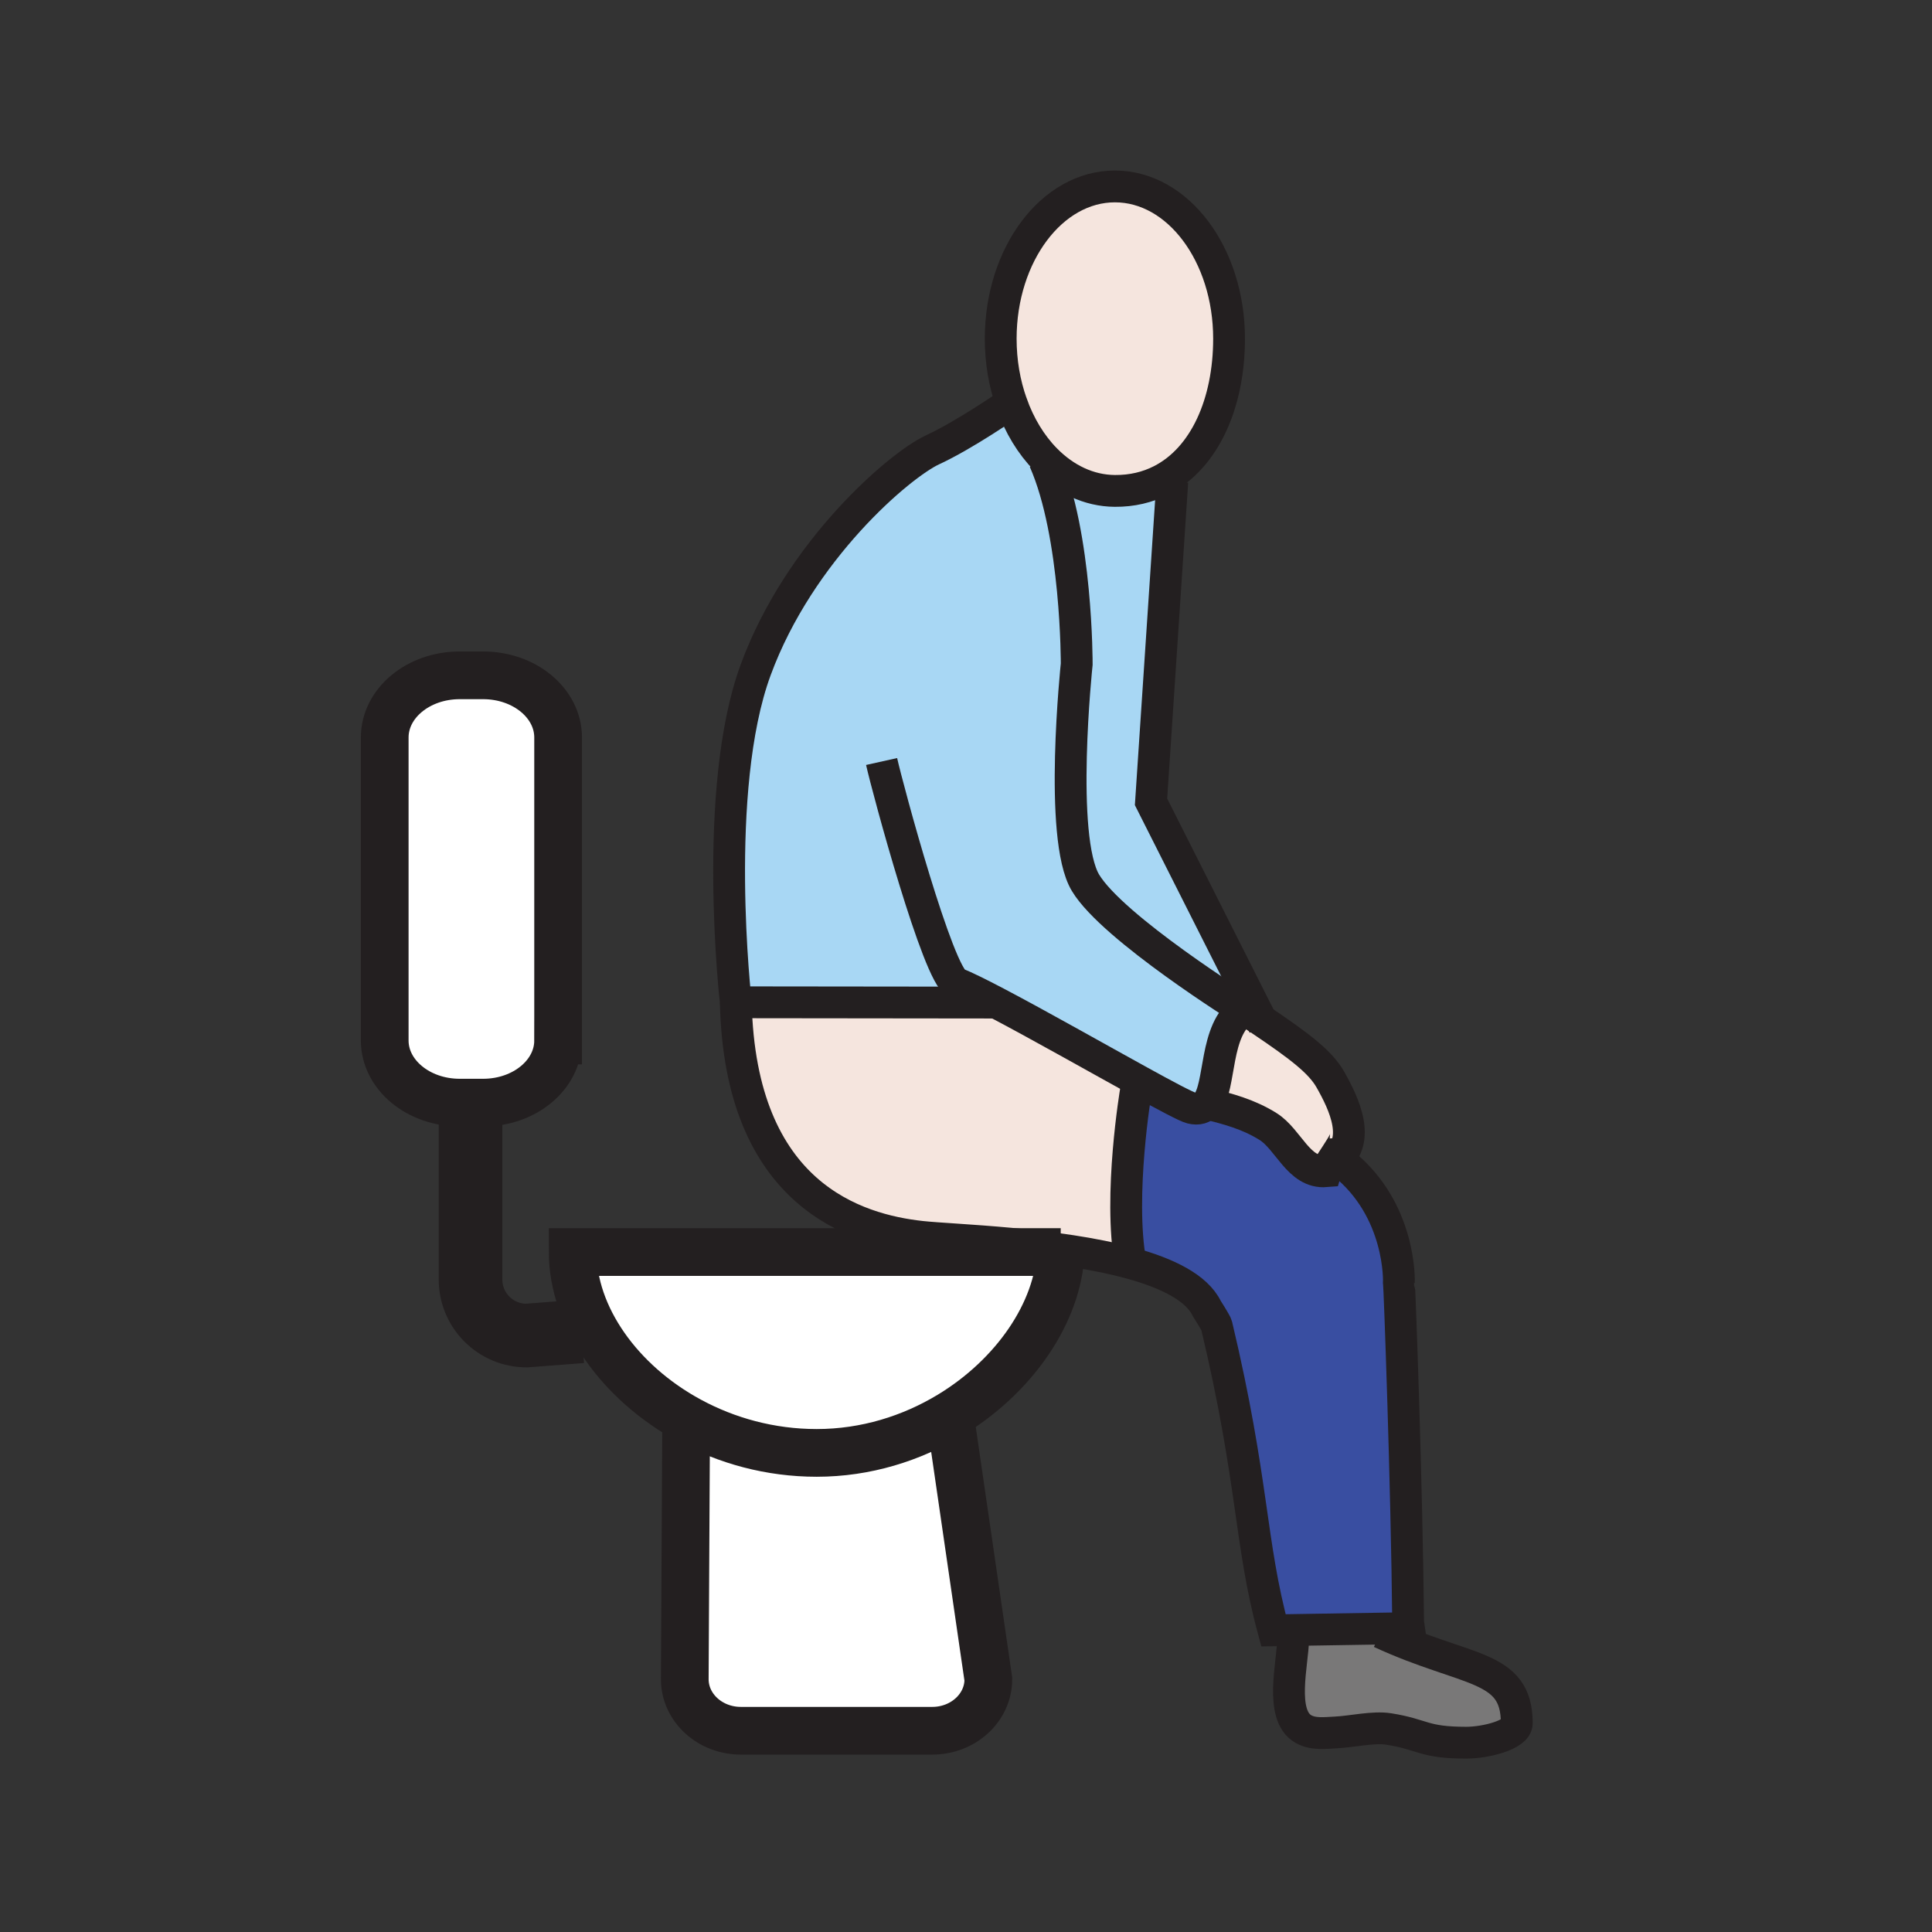<?xml version="1.0"?><svg xmlns="http://www.w3.org/2000/svg" width="850.394" height="850.394" viewBox="0 0 850.394 850.394" overflow="visible"><rect x="0" y="0" width="850.394" height="850.394" fill="#333333" stroke="none"/><path d="M497.62 555.98C492.2 526.08 500 480 500 480l1.96-3.81c11.53 6.35 20.18 10.939 22.36 11.489 3.149.79 5.319-.01 6.88-1.88 9.33 2.25 18.37 4.69 26.92 10.03 9.149 5.71 13.46 20.689 25.5 19.71.18-.57 1.09-2.03 2.26-3.83l5.14.25c25.98 20.681 24.72 52.521 24.72 52.521.25.659 3.5 89.609 4.069 149.579l.37 2.591-12.529.199-38.53.62-8.59.141c-10.511-38.69-8.66-65.44-25.03-134.23-.24-1.03-4.31-7.399-4.31-7.399-4.46-9.241-17.44-15.581-33.57-20.001z" fill="#394ea1"></path><path d="M490.76 82.06c27.78.01 50.24 30.03 50.23 67.04-.021 28.23-10.65 52.49-29.88 62.32-5.99 3.06-12.811 4.72-20.41 4.66-11.48-.09-22.05-5.24-30.51-13.87-6.351-6.47-11.5-14.91-14.94-24.64-3.07-8.65-4.78-18.32-4.78-28.54.03-37 22.55-66.99 50.29-66.97z" fill="#f5e5de" class="aac-skin-fill"></path><path d="M438.48 441.3l-114.61-.13s-10.71-93.39 8.74-146.3c19.45-52.9 63.65-90.3 77.81-96.85C424.58 191.48 444 178 444 178l1.25-.43c3.44 9.73 8.59 18.17 14.94 24.64l-.49.48c14.43 32.71 14.229 89.63 14.229 89.63s-8.1 76.27 3.851 96.22c11.939 19.95 69.729 56 69.729 56-13.229 8.46-9.899 33.68-16.31 41.26-1.561 1.87-3.73 2.67-6.88 1.88-2.181-.55-10.83-5.14-22.36-11.489C483.23 465.89 456.91 450.97 438.48 441.3z" fill="#a8d7f4"></path><path d="M497.62 555.98c-32.59-8.931-78.02-10.051-92-11.561-28.71-3.12-79.87-18.29-81.75-103.25l114.61.13c18.43 9.67 44.75 24.59 63.479 34.891L500 480s-7.8 46.08-2.38 75.98z" fill="#f5e5de" class="aac-skin-fill"></path><path d="M506.64 352.94l45.12 89.46-4.25 2.14s-57.79-36.05-69.729-56c-11.95-19.95-3.851-96.22-3.851-96.22s.2-56.92-14.229-89.63l.49-.48c8.46 8.63 19.029 13.78 30.51 13.87 7.6.06 14.42-1.6 20.41-4.66L516 212l-9.36 140.94z" fill="#a8d7f4"></path><path d="M667.63 758.51c0 5.141-13.78 8.561-22.2 8.561-19.18 0-18.76-3.59-34.149-6.03-6.75-1.08-16.34 1.18-23.271 1.52-4.729.221-9.97.98-14.33-1.51-10.739-6.16-4.569-29.24-4.5-39.59l-.06-3.99 38.53-.62.029 1.721C645.83 736.2 667.63 732.48 667.63 758.51z" fill="#797878"></path><path d="M585.55 475.14c6 10.57 14.44 27.91.96 36.551l-.43-.28c-.07.1-.14.2-.2.3-1.17 1.8-2.08 3.26-2.26 3.83-12.04.979-16.351-14-25.5-19.71-8.55-5.34-17.59-7.78-26.92-10.03 6.41-7.58 3.08-32.8 16.31-41.26l4.25-2.14 3.38 6.699c17.37 11.69 26.08 18.45 30.41 26.04z" fill="#f5e5de" class="aac-skin-fill"></path><path d="M418.13 622.92c-16.87 10.2-37.01 16.59-58.65 16.59-20.52 0-39.69-5.38-55.99-14.22-30.84-16.7-51.42-45.771-51.42-74.18h214.82c-1.15 26.53-20.28 54.6-48.76 71.81z" fill="#fff"></path><path d="M418.13 622.92l16.9 116.22c0 12.521-11.05 22.67-24.67 22.67h-84.28c-13.62 0-24.67-10.149-24.67-22.67L302 628l1.49-2.71c16.3 8.84 35.47 14.22 55.99 14.22 21.64 0 41.78-6.39 58.65-16.59zM245.66 324.61v133.37c0 15.109-14.78 27.359-33 27.359h-10.32c-18.22 0-33-12.25-33-27.359V324.61c0-15.11 14.78-27.36 33-27.36h10.32c18.22 0 33 12.25 33 27.36z" fill="#fff"></path><g fill="none" stroke="#231f20"><path d="M323.87 441.17c1.88 84.96 53.04 100.13 81.75 103.25 13.98 1.51 59.41 2.63 92 11.561 16.13 4.42 29.11 10.76 33.57 20 0 0 4.069 6.369 4.31 7.399 16.37 68.79 14.52 95.54 25.03 134.23l8.59-.141 38.53-.62 12.529-.199-.37-2.591c-.569-59.97-3.819-148.92-4.069-149.579 0 0 1.26-31.841-24.721-52.521M569.18 721.46c-.069 10.35-6.239 33.43 4.5 39.59 4.36 2.49 9.601 1.73 14.33 1.51 6.931-.34 16.521-2.6 23.271-1.52 15.39 2.44 14.97 6.03 34.149 6.03 8.42 0 22.2-3.42 22.2-8.561 0-26.029-21.8-22.31-59.95-39.939M445.25 177.57c-3.07-8.65-4.78-18.32-4.78-28.54.03-37 22.55-66.99 50.29-66.97 27.78.01 50.24 30.03 50.23 67.04-.021 28.23-10.65 52.49-29.88 62.32-5.99 3.06-12.811 4.72-20.41 4.66-11.48-.09-22.05-5.24-30.51-13.87-6.35-6.47-11.5-14.91-14.94-24.64zM388.05 335.19c2.66 11.96 24.92 94.39 32.96 97.61 3.85 1.54 10.021 4.59 17.471 8.5 18.43 9.67 44.75 24.59 63.479 34.891 11.53 6.35 20.18 10.939 22.36 11.489 3.149.79 5.319-.01 6.88-1.88 6.41-7.58 3.08-32.8 16.31-41.26 0 0-57.79-36.05-69.729-56-11.95-19.95-3.851-96.22-3.851-96.22s.2-56.92-14.229-89.63" stroke-width="14"></path><path d="M444 178s-19.42 13.48-33.58 20.02c-14.16 6.55-58.36 43.95-77.81 96.85-19.45 52.91-8.74 146.3-8.74 146.3l114.61.13h.76M550.91 446.27c1.47.98 2.88 1.921 4.229 2.83 17.37 11.69 26.08 18.45 30.41 26.04 6 10.57 14.44 27.91.96 36.551" stroke-width="14"></path><path stroke-width="14" d="M556.31 451.42l-1.17-2.32-3.38-6.7-45.12-89.46L516 212M526.85 484.76c1.45.351 2.9.69 4.351 1.04 9.33 2.25 18.37 4.69 26.92 10.03 9.149 5.71 13.46 20.689 25.5 19.71.18-.57 1.09-2.03 2.26-3.83.061-.1.13-.2.2-.3 2.59-3.99 6.29-9.46 6.2-10.78"></path><path d="M418 622l.13.92 16.9 116.22c0 12.521-11.05 22.67-24.67 22.67h-84.28c-13.62 0-24.67-10.149-24.67-22.67L302 628" stroke-width="21"></path><path d="M466.89 551.11c-1.149 26.529-20.279 54.6-48.76 71.81-16.87 10.2-37.01 16.59-58.65 16.59-20.52 0-39.69-5.38-55.99-14.22-30.84-16.7-51.42-45.771-51.42-74.18h214.82" stroke-width="21"></path><path d="M500 480s-7.8 46.08-2.38 75.98c.11.68.24 1.359.38 2.02" stroke-width="14"></path><path d="M245.66 457.98c0 15.109-14.78 27.359-33 27.359h-10.32c-18.22 0-33-12.25-33-27.359V324.61c0-15.11 14.78-27.36 33-27.36h10.32c18.22 0 33 12.25 33 27.36v133.37z" stroke-width="21"></path><path d="M256 586l-24.22 1.86c-13.63 0-24.67-11.051-24.67-24.66v-75.55" stroke-width="28"></path></g><path fill="none" d="M0 0h850.394v850.394H0z"></path></svg>